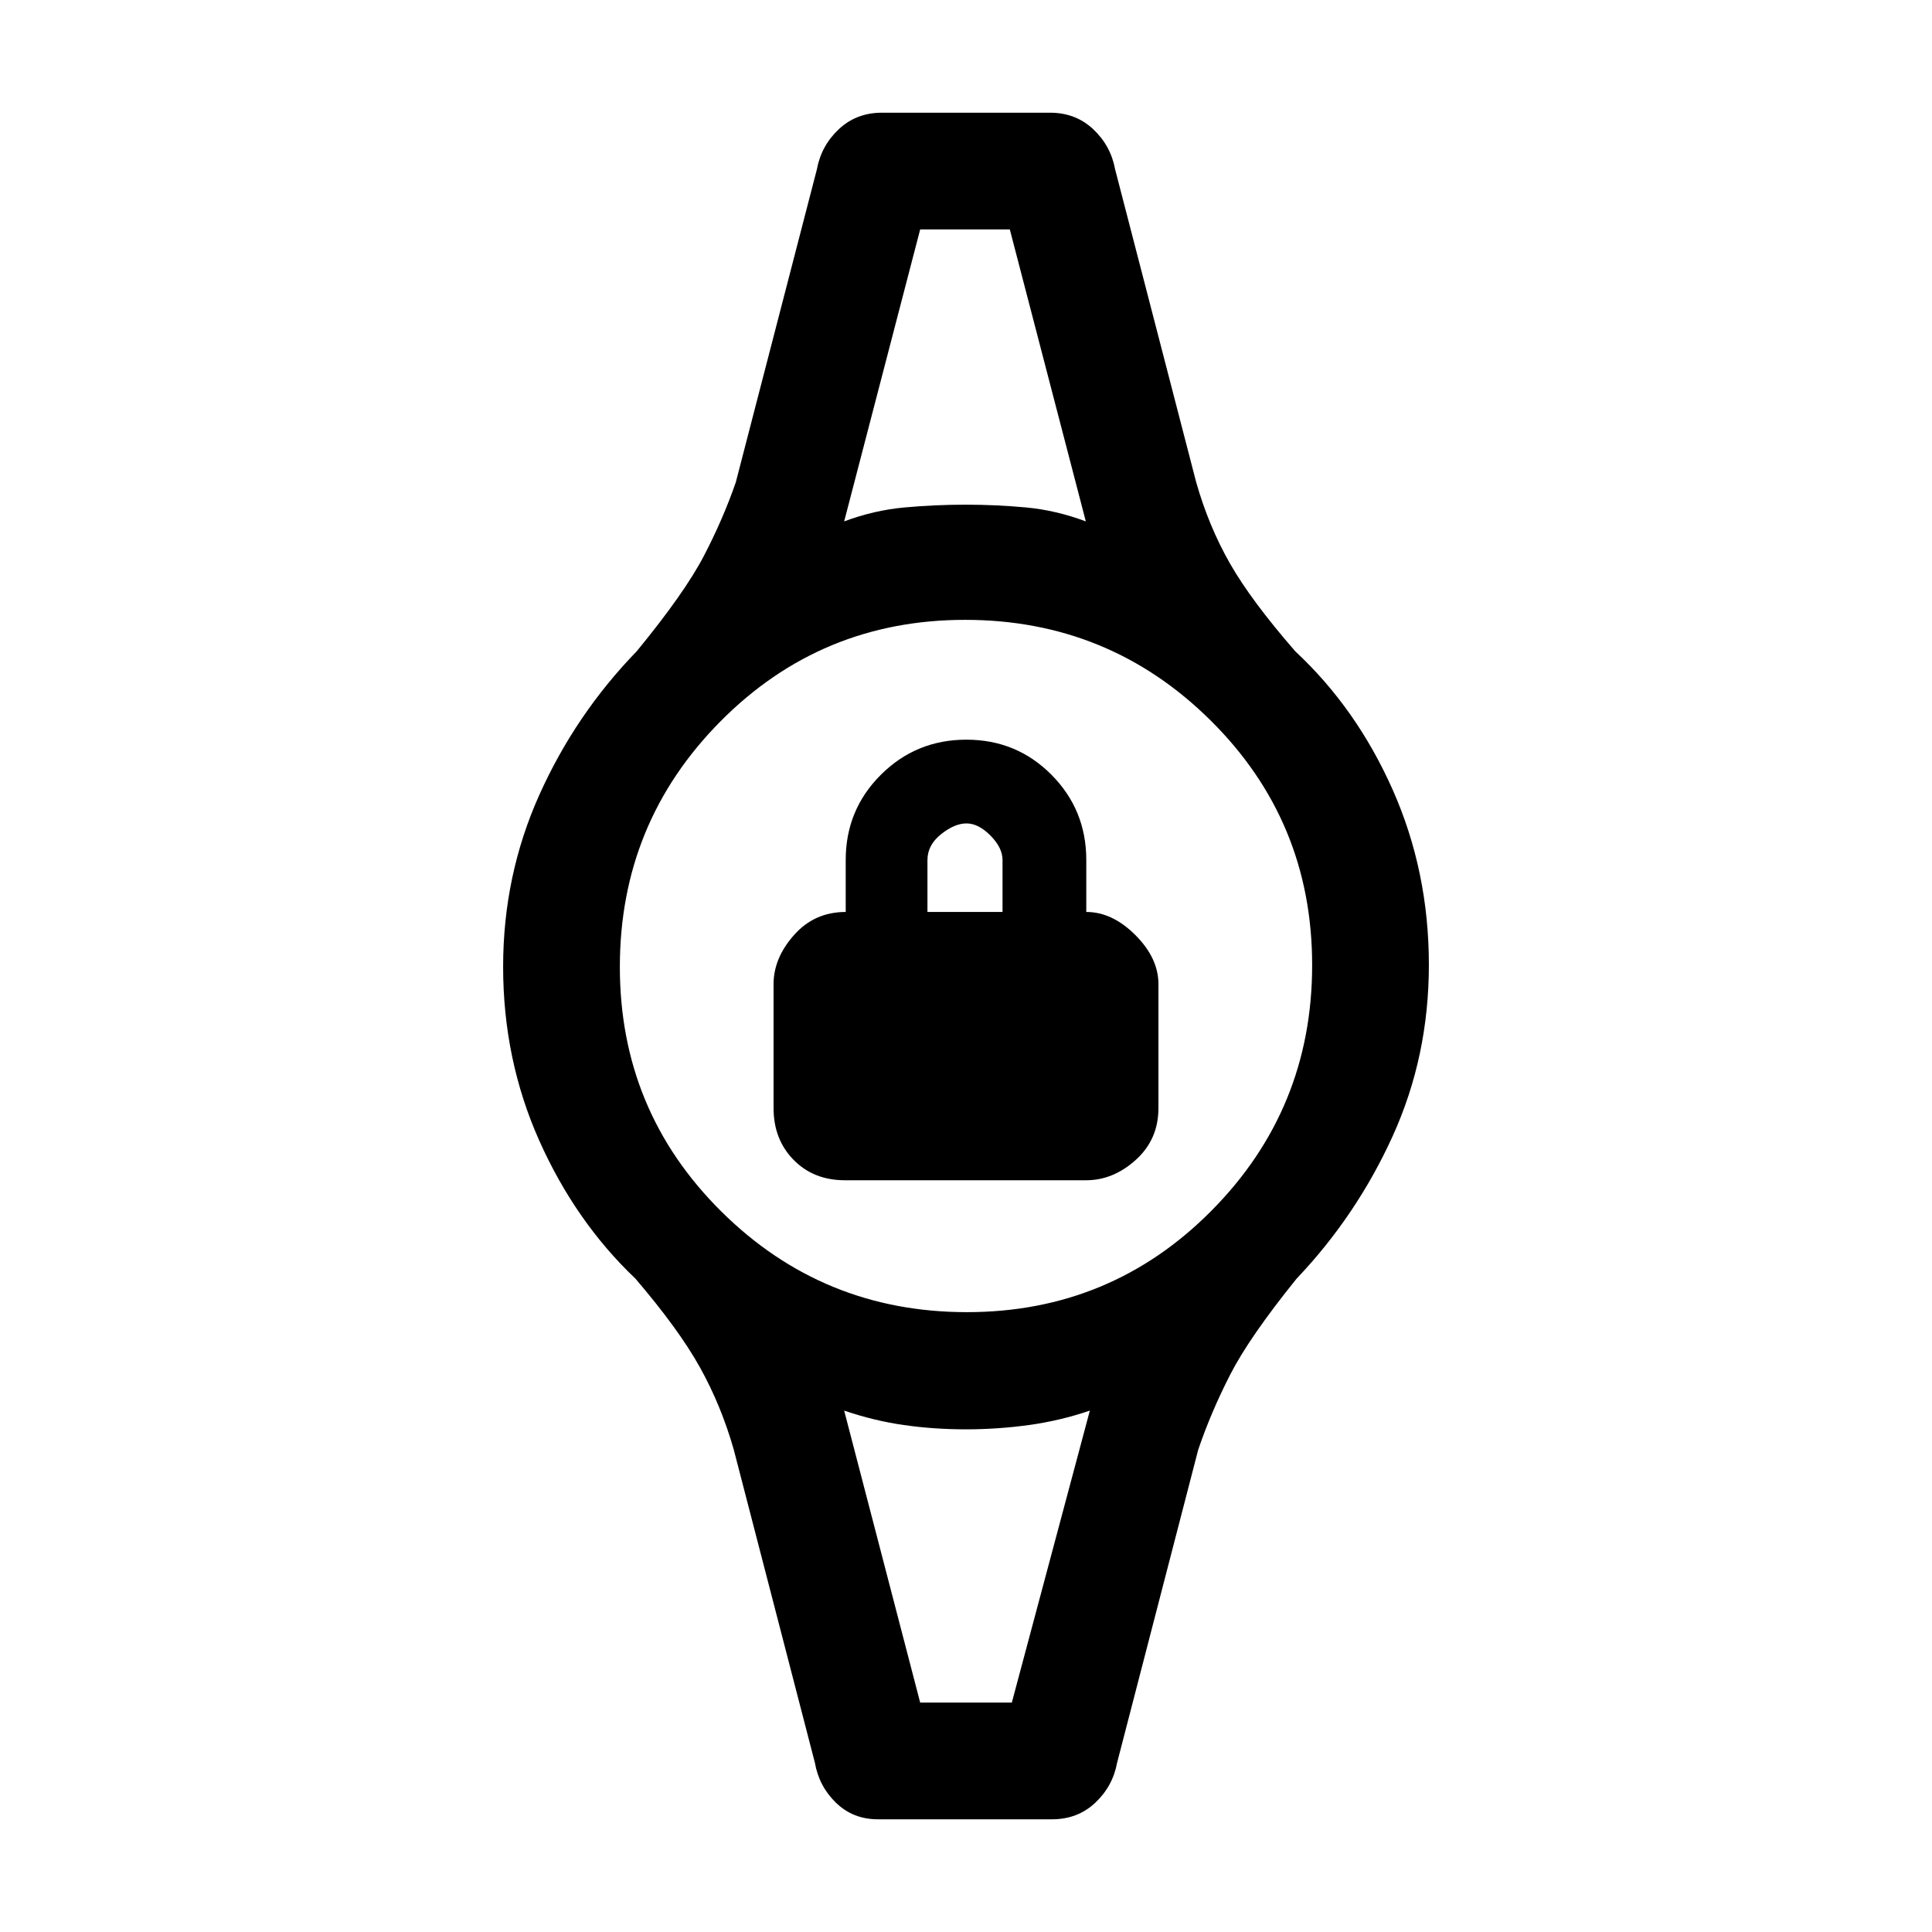 <svg xmlns="http://www.w3.org/2000/svg" height="20" viewBox="0 -960 960 960" width="20"><path d="M419.82-373.54q-15.58 0-25.51-10.15-9.93-10.15-9.93-25.69V-471q0-12.92 10.16-24.38 10.15-11.47 25.69-11.47v-25.84q0-24.91 17.48-42.34 17.49-17.43 42.47-17.43 24.97 0 42.28 17.43 17.31 17.43 17.31 42.34v25.84q12.92 0 24.38 11.47 11.47 11.46 11.47 24.38v61.62q0 15.54-11.22 25.69-11.22 10.15-24.73 10.15H419.82Zm41.03-133.31h37.3v-25.84q0-6.05-5.98-12.11-5.98-6.05-11.92-6.05-5.94 0-12.67 5.39-6.73 5.4-6.73 12.77v25.84ZM457.23-846h48.31-51.58 3.27Zm0 732h-3.78 53.6-49.82Zm-21 58q-12.35 0-20.81-8.19-8.45-8.19-10.5-19.89l-40.3-155.54q-6.24-21.92-16.81-40.92-10.58-19-32.05-44.09-29.84-28.37-47.8-68.61Q250-433.49 250-479.63q0-45.29 17.96-85.33t48.43-71.44q23.84-29.06 33.4-47.45 9.56-18.38 15.83-36.53l40.3-155.54q2.16-11.7 10.89-19.89 8.73-8.19 21.42-8.19h83.54q12.69 0 21.42 8.19 8.73 8.19 10.89 19.89l40.3 155.54q6.24 21.92 16.81 40.42 10.58 18.5 32.42 43.59 30.47 28.37 48.43 68.85Q710-527.04 710-480.62q0 45.54-17.96 85.08t-47.8 70.94q-23.47 29.06-33.03 47.78-9.56 18.72-15.83 37.2l-40.3 155.54q-2.16 11.7-10.89 19.89Q535.46-56 522.77-56h-86.54Zm44.21-252Q552-308 602-358.44t50-122Q652-552 601.56-602t-122-50Q408-652 358-601.56t-50 122Q308-408 358.44-358t122 50Zm-60.98-392.92q14.77-5.54 29.96-6.93 15.18-1.38 30.38-1.38t30.08 1.38q14.89 1.39 29.66 6.93L501.77-846h-44.54l-37.77 145.08ZM457.23-114h45.54l38.77-145.08q-14.77 5.04-30.35 7.18-15.58 2.13-31.19 2.13-16 0-30.88-2.13-14.89-2.14-29.66-7.18L457.23-114Z"/></svg>